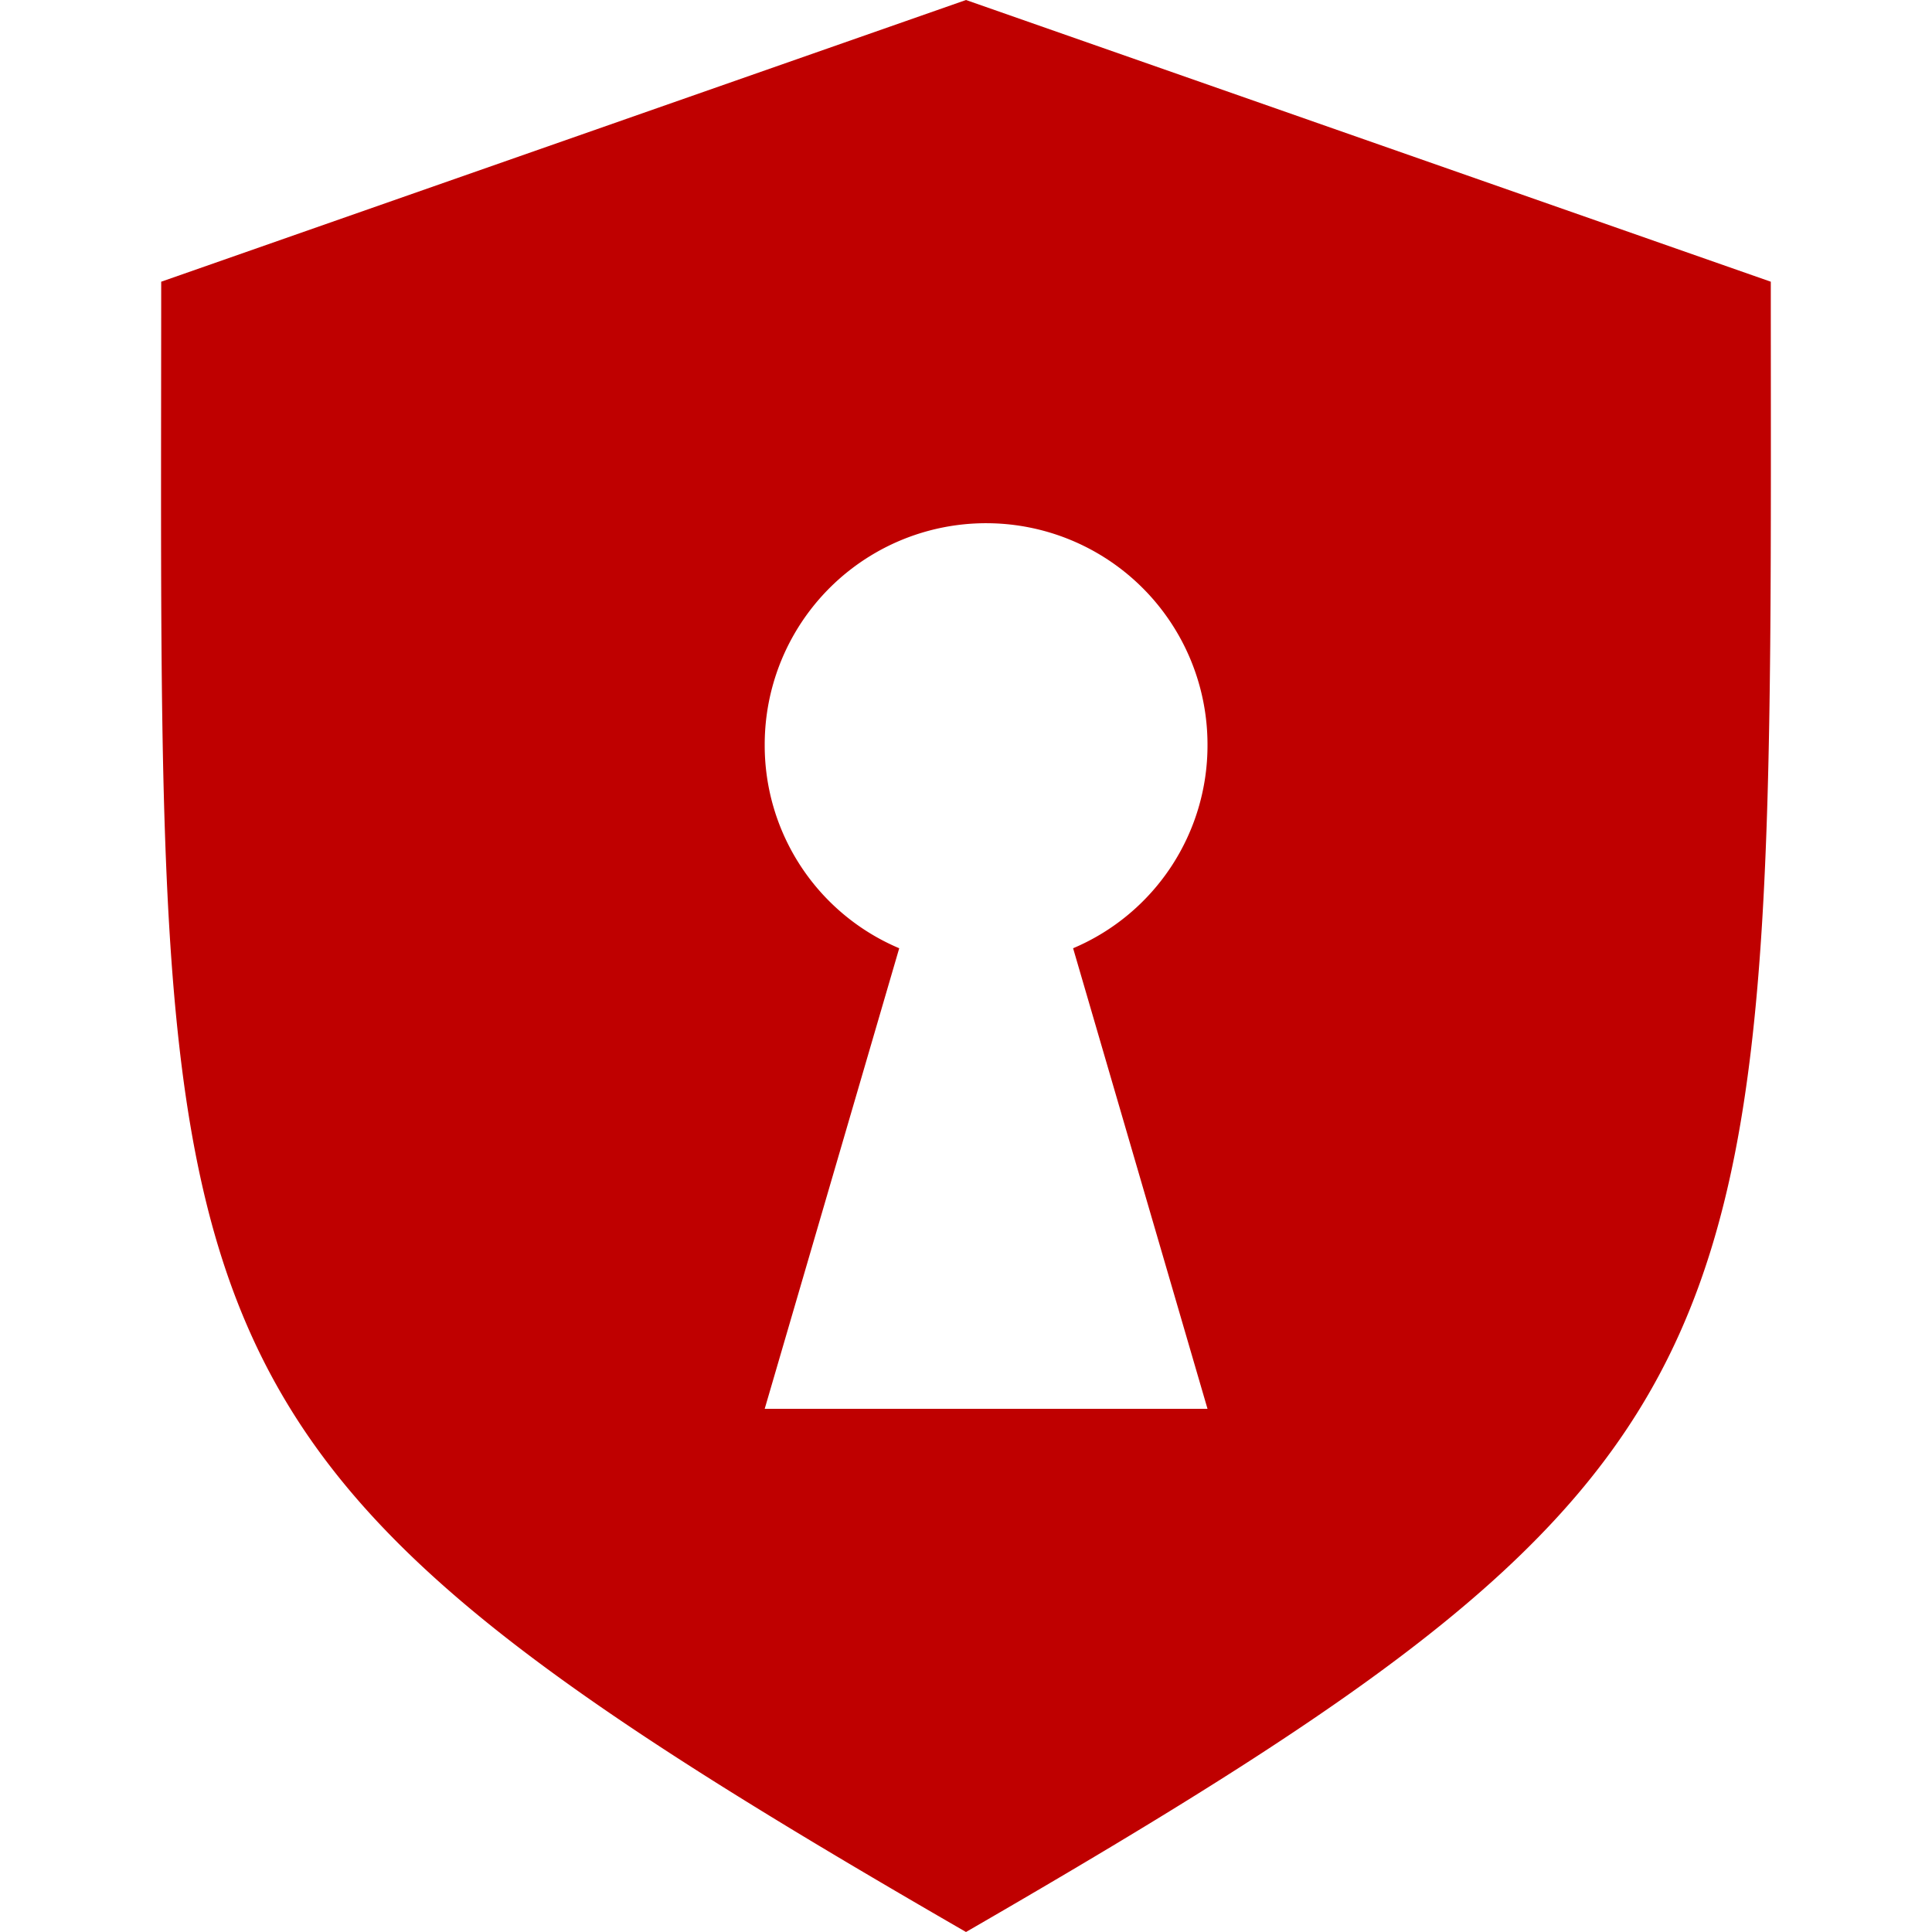 <svg xmlns="http://www.w3.org/2000/svg" width="16" height="16" viewBox="0 0 16 16">
 <defs>
  <style id="current-color-scheme" type="text/css">
   .ColorScheme-Text { color:#bf0000; } .ColorScheme-Highlight { color:#5294e2; }
  </style>
 </defs>
 <path style="fill:currentColor" class="ColorScheme-Text" d="m8 0-6.665 2.333c0 8.979-0.259 9.669 6.665 13.667 6.867-3.969 6.665-4.684 6.665-13.667zm0.167 4.333a1.833 1.833 0 0 1 1.833 1.834 1.823 1.823 0 0 1-1.113 1.686l1.113 3.814h-3.667l1.114-3.814a1.823 1.823 0 0 1-1.114-1.686 1.833 1.833 0 0 1 1.834-1.834z" overflow="visible" stroke-width=".5"/>
</svg>
